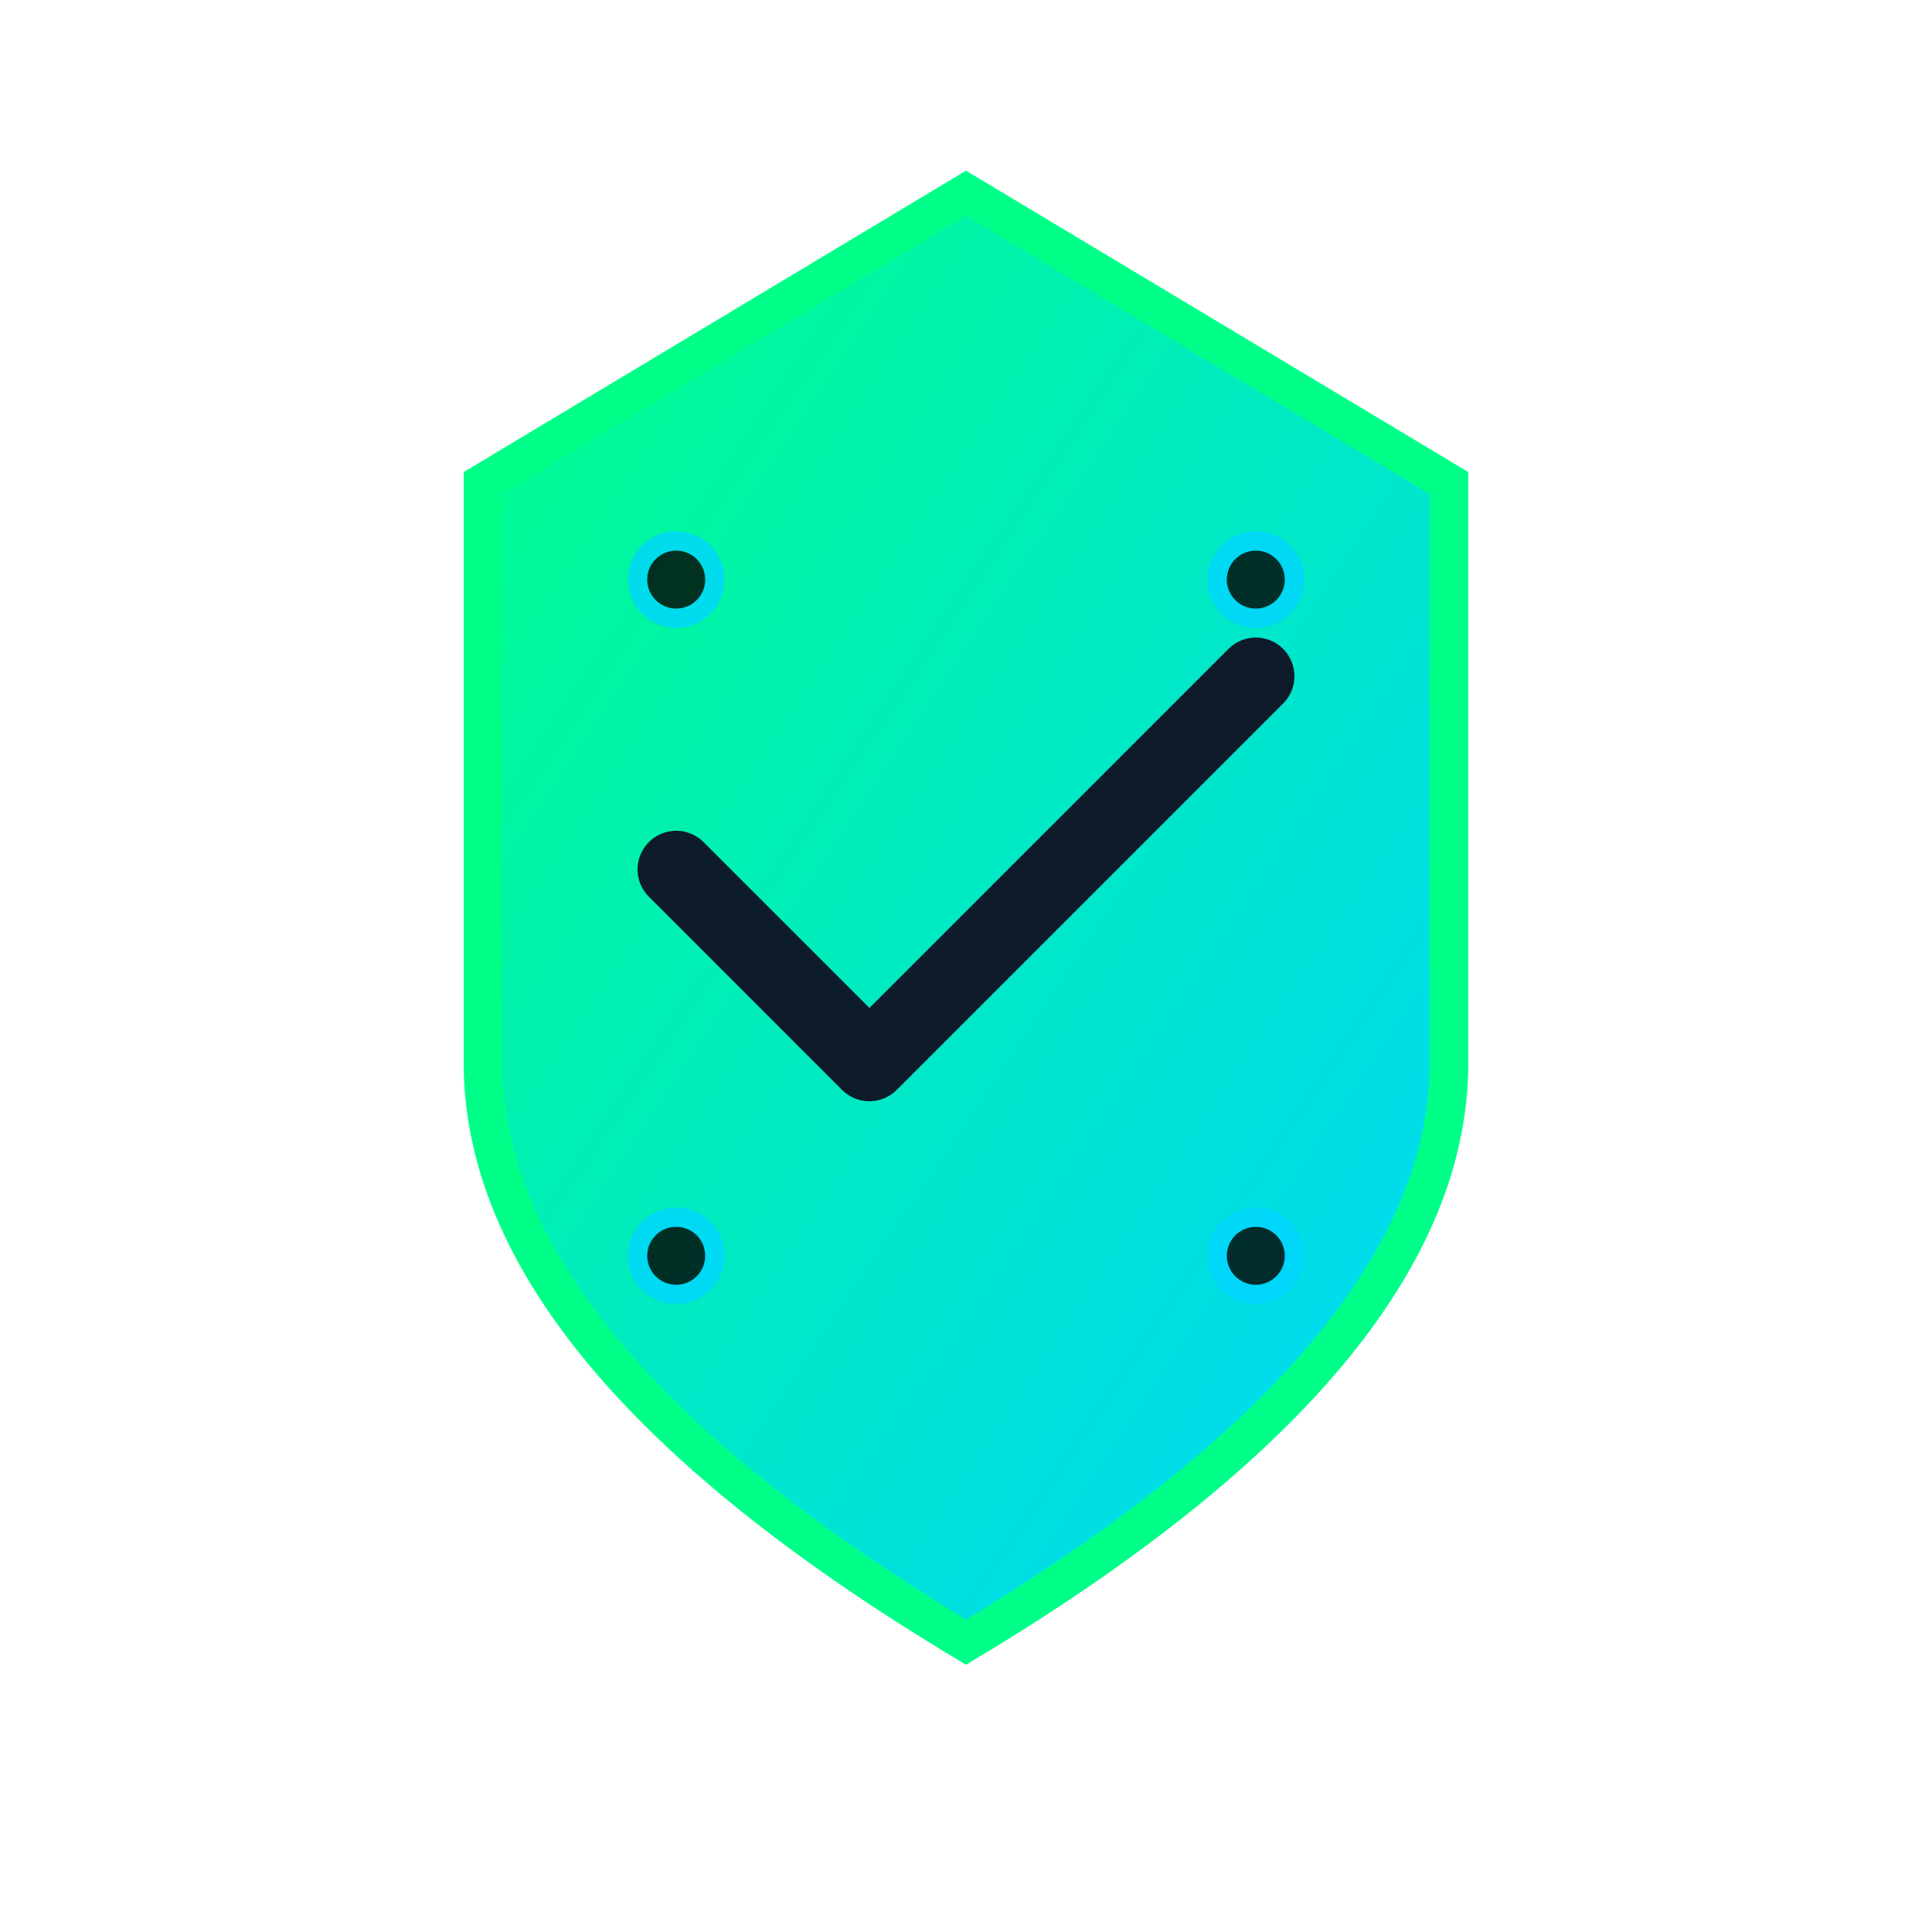 <!-- Security shield icon -->
<svg xmlns="http://www.w3.org/2000/svg" width="100" height="100" viewBox="0 0 100 100">
  <defs>
    <linearGradient id="secureGradient" x1="0%" y1="0%" x2="100%" y2="100%">
      <stop offset="0%" style="stop-color:#00ff88;stop-opacity:1" />
      <stop offset="100%" style="stop-color:#00d4ff;stop-opacity:1" />
    </linearGradient>
    <filter id="greenGlow">
      <feGaussianBlur stdDeviation="2" result="coloredBlur"/>
      <feMerge> 
        <feMergeNode in="coloredBlur"/>
        <feMergeNode in="SourceGraphic"/>
      </feMerge>
    </filter>
  </defs>
  
  <!-- Shield shape -->
  <path d="M50 10 L75 25 L75 55 Q75 70 50 85 Q25 70 25 55 L25 25 Z" 
        fill="url(#secureGradient)" 
        stroke="#00ff88" 
        stroke-width="2" 
        filter="url(#greenGlow)"/>
  
  <!-- Checkmark -->
  <path d="M35 45 L45 55 L65 35" 
        fill="none" 
        stroke="#0d1b2a" 
        stroke-width="4" 
        stroke-linecap="round" 
        stroke-linejoin="round"/>
  
  <!-- Security indicators -->
  <g stroke="#00d4ff" stroke-width="1" opacity="0.8">
    <circle cx="35" cy="30" r="2"/>
    <circle cx="65" cy="30" r="2"/>
    <circle cx="35" cy="65" r="2"/>
    <circle cx="65" cy="65" r="2"/>
  </g>
</svg>